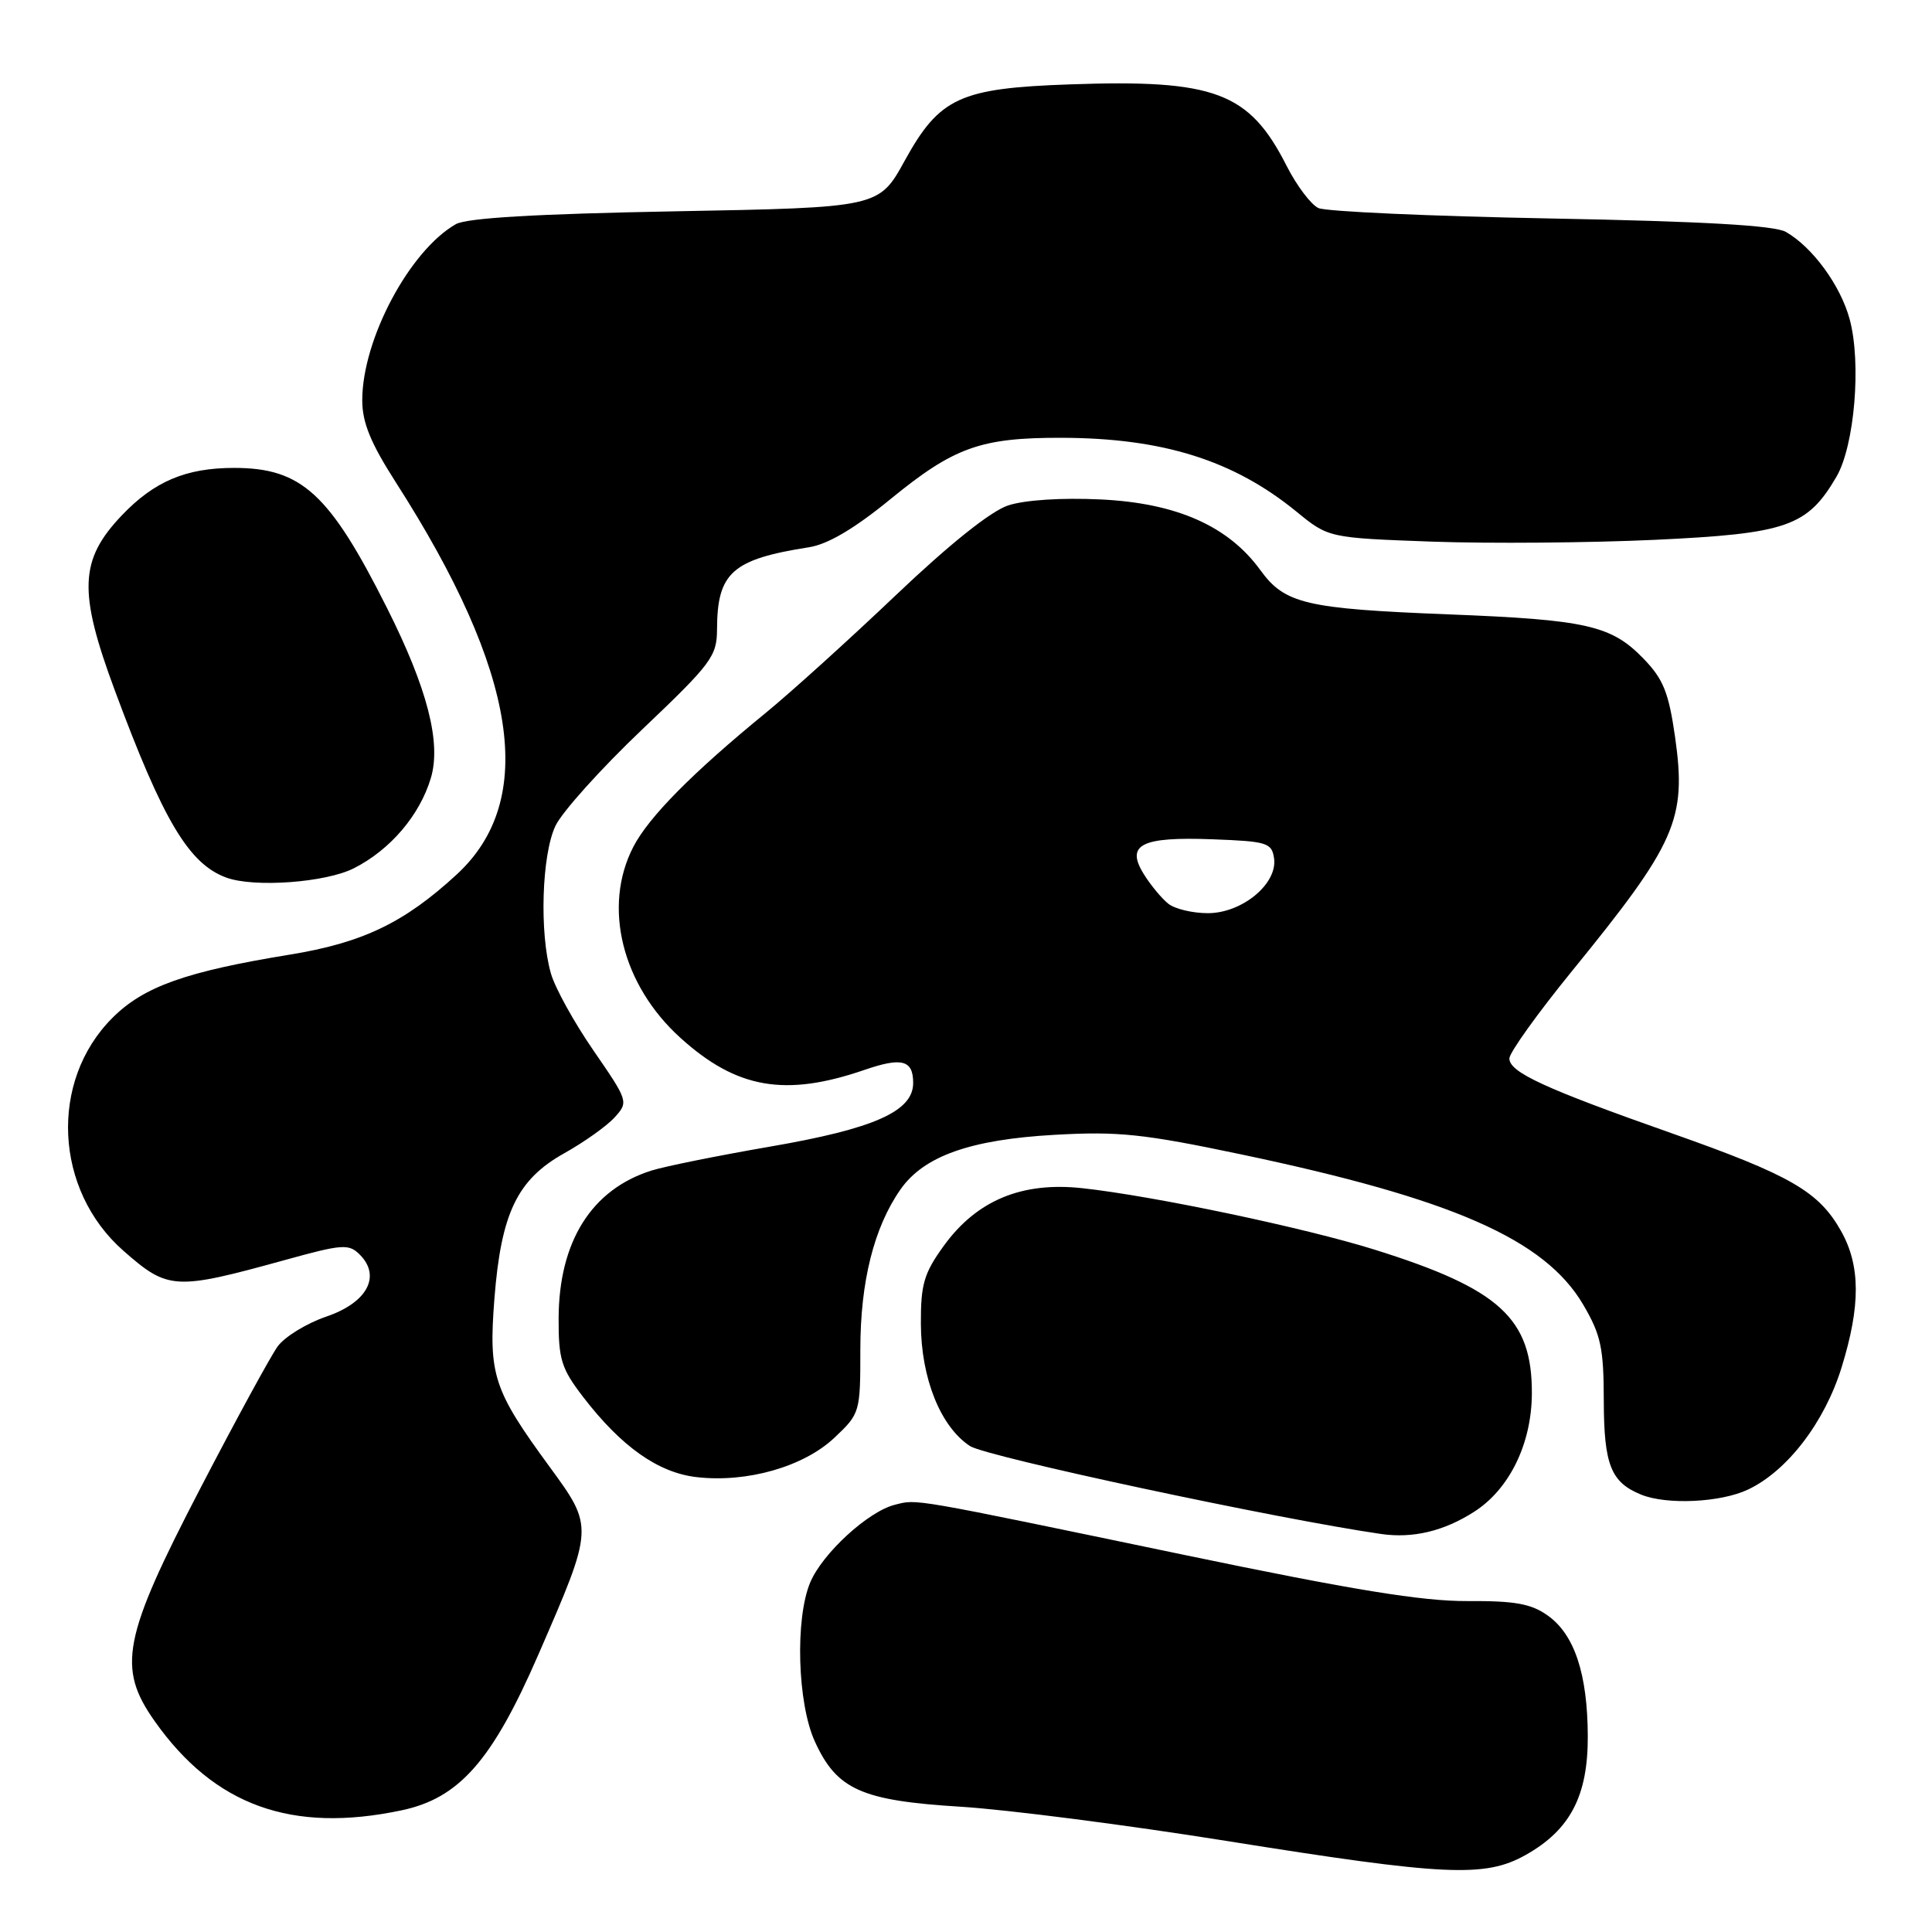 <?xml version="1.0" encoding="UTF-8" standalone="no"?>
<!DOCTYPE svg PUBLIC "-//W3C//DTD SVG 1.1//EN" "http://www.w3.org/Graphics/SVG/1.1/DTD/svg11.dtd" >
<svg xmlns="http://www.w3.org/2000/svg" xmlns:xlink="http://www.w3.org/1999/xlink" version="1.1" viewBox="0 0 256 256">
 <g >
 <path fill="currentColor"
d=" M 202.16 245.79 C 208.06 242.48 210.42 237.96 210.39 230.05 C 210.36 221.81 208.63 216.59 205.09 214.07 C 202.89 212.50 200.74 212.11 194.42 212.15 C 188.45 212.18 179.24 210.68 157.00 206.05 C 120.20 198.39 121.61 198.63 118.57 199.39 C 115.02 200.28 108.96 205.85 107.35 209.70 C 105.34 214.52 105.66 225.66 107.96 230.73 C 110.87 237.13 114.12 238.59 127.28 239.40 C 133.45 239.78 149.30 241.82 162.50 243.93 C 191.52 248.57 196.77 248.82 202.16 245.79 Z  M 53.20 239.88 C 60.86 238.27 65.23 233.29 71.35 219.21 C 78.71 202.28 78.70 202.40 72.79 194.31 C 65.37 184.17 64.73 182.20 65.51 172.10 C 66.40 160.74 68.53 156.30 74.77 152.81 C 77.42 151.33 80.42 149.19 81.45 148.05 C 83.29 146.02 83.25 145.89 78.66 139.23 C 76.09 135.51 73.54 130.90 73.00 128.99 C 71.46 123.64 71.78 113.26 73.60 109.43 C 74.48 107.58 79.66 101.82 85.10 96.65 C 94.29 87.91 95.00 86.96 95.01 83.37 C 95.04 75.87 97.02 74.11 107.21 72.51 C 109.71 72.12 113.24 70.03 118.05 66.09 C 126.41 59.26 129.95 57.99 140.62 58.01 C 154.07 58.04 163.44 60.98 171.77 67.78 C 176.04 71.27 176.04 71.27 189.79 71.77 C 197.36 72.04 210.63 71.93 219.28 71.53 C 236.78 70.71 239.48 69.77 243.34 63.17 C 245.74 59.05 246.66 48.10 245.09 42.30 C 243.88 37.82 240.17 32.75 236.64 30.73 C 235.15 29.87 225.67 29.33 205.50 28.95 C 189.55 28.65 175.69 28.03 174.70 27.57 C 173.72 27.12 171.83 24.62 170.50 22.01 C 165.54 12.21 161.00 10.50 141.78 11.18 C 127.17 11.69 124.50 12.92 119.88 21.29 C 116.46 27.50 116.46 27.50 89.48 28.00 C 71.02 28.34 61.83 28.88 60.39 29.71 C 54.25 33.23 48.00 44.99 48.00 53.03 C 48.00 56.00 49.11 58.70 52.46 63.93 C 68.62 89.14 71.23 106.00 60.52 115.87 C 53.58 122.27 48.04 124.93 38.36 126.50 C 24.62 128.74 19.03 130.73 14.89 134.88 C 6.50 143.26 7.19 157.69 16.36 165.74 C 22.28 170.94 23.15 170.99 37.79 166.95 C 45.37 164.85 46.22 164.79 47.67 166.24 C 50.54 169.11 48.64 172.62 43.25 174.45 C 40.64 175.34 37.73 177.12 36.79 178.41 C 35.86 179.70 31.23 188.19 26.51 197.28 C 16.26 217.02 15.49 220.98 20.50 228.07 C 28.41 239.26 38.65 242.95 53.20 239.88 Z  M 195.33 200.32 C 200.01 197.32 202.95 191.31 202.98 184.65 C 203.02 174.70 198.74 170.78 182.16 165.59 C 172.90 162.69 152.81 158.46 143.40 157.44 C 135.39 156.57 129.43 159.05 125.07 165.06 C 122.43 168.70 122.00 170.16 122.02 175.40 C 122.05 182.63 124.62 189.05 128.53 191.61 C 130.68 193.02 169.28 201.28 183.00 203.26 C 187.21 203.87 191.32 202.89 195.33 200.32 Z  M 231.63 197.37 C 236.84 194.90 241.78 188.44 244.02 181.19 C 246.55 173.01 246.53 167.71 243.95 163.12 C 241.00 157.88 237.27 155.72 221.50 150.16 C 204.64 144.22 200.00 142.08 200.00 140.25 C 200.00 139.49 203.73 134.28 208.29 128.68 C 222.12 111.70 223.50 108.58 221.96 97.68 C 221.11 91.75 220.40 89.98 217.76 87.26 C 213.51 82.87 210.21 82.12 192.00 81.41 C 173.01 80.66 170.25 80.02 167.00 75.54 C 162.76 69.70 155.90 66.66 145.87 66.18 C 140.67 65.93 135.78 66.25 133.59 66.97 C 131.28 67.73 125.82 72.10 118.72 78.85 C 112.55 84.72 104.80 91.73 101.50 94.43 C 91.74 102.41 85.96 108.26 83.92 112.21 C 79.83 120.11 82.40 130.51 90.17 137.53 C 97.62 144.27 104.06 145.38 114.57 141.76 C 119.51 140.06 121.00 140.46 121.00 143.50 C 121.00 147.26 115.83 149.56 102.00 151.94 C 95.12 153.13 88.07 154.55 86.31 155.11 C 78.39 157.61 74.06 164.50 74.02 174.67 C 74.00 180.12 74.38 181.34 77.25 185.08 C 82.33 191.70 87.23 195.16 92.34 195.73 C 99.00 196.49 106.50 194.34 110.55 190.52 C 113.96 187.31 114.00 187.15 114.00 178.81 C 114.00 169.84 115.80 162.65 119.31 157.62 C 122.41 153.18 128.57 151.00 139.74 150.37 C 148.19 149.89 151.51 150.24 164.50 152.97 C 192.49 158.86 204.69 164.22 209.78 172.87 C 212.13 176.87 212.50 178.60 212.51 185.61 C 212.53 194.10 213.45 196.42 217.47 198.05 C 220.88 199.43 228.01 199.09 231.63 197.37 Z  M 46.91 115.04 C 51.73 112.59 55.61 108.03 57.09 103.10 C 58.49 98.42 56.63 91.20 51.28 80.56 C 43.66 65.39 39.96 62.00 31.02 62.00 C 24.64 62.00 20.43 63.78 16.13 68.30 C 10.52 74.20 10.35 78.38 15.22 91.50 C 21.62 108.75 25.03 114.48 30.00 116.29 C 33.69 117.64 43.20 116.94 46.91 115.04 Z  M 154.81 119.75 C 153.94 119.06 152.50 117.33 151.60 115.89 C 149.10 111.92 151.16 110.85 160.66 111.21 C 167.91 111.48 168.52 111.67 168.82 113.74 C 169.30 117.10 164.59 121.00 160.05 121.00 C 158.03 121.00 155.67 120.44 154.81 119.75 Z "/>
</g>
</svg>